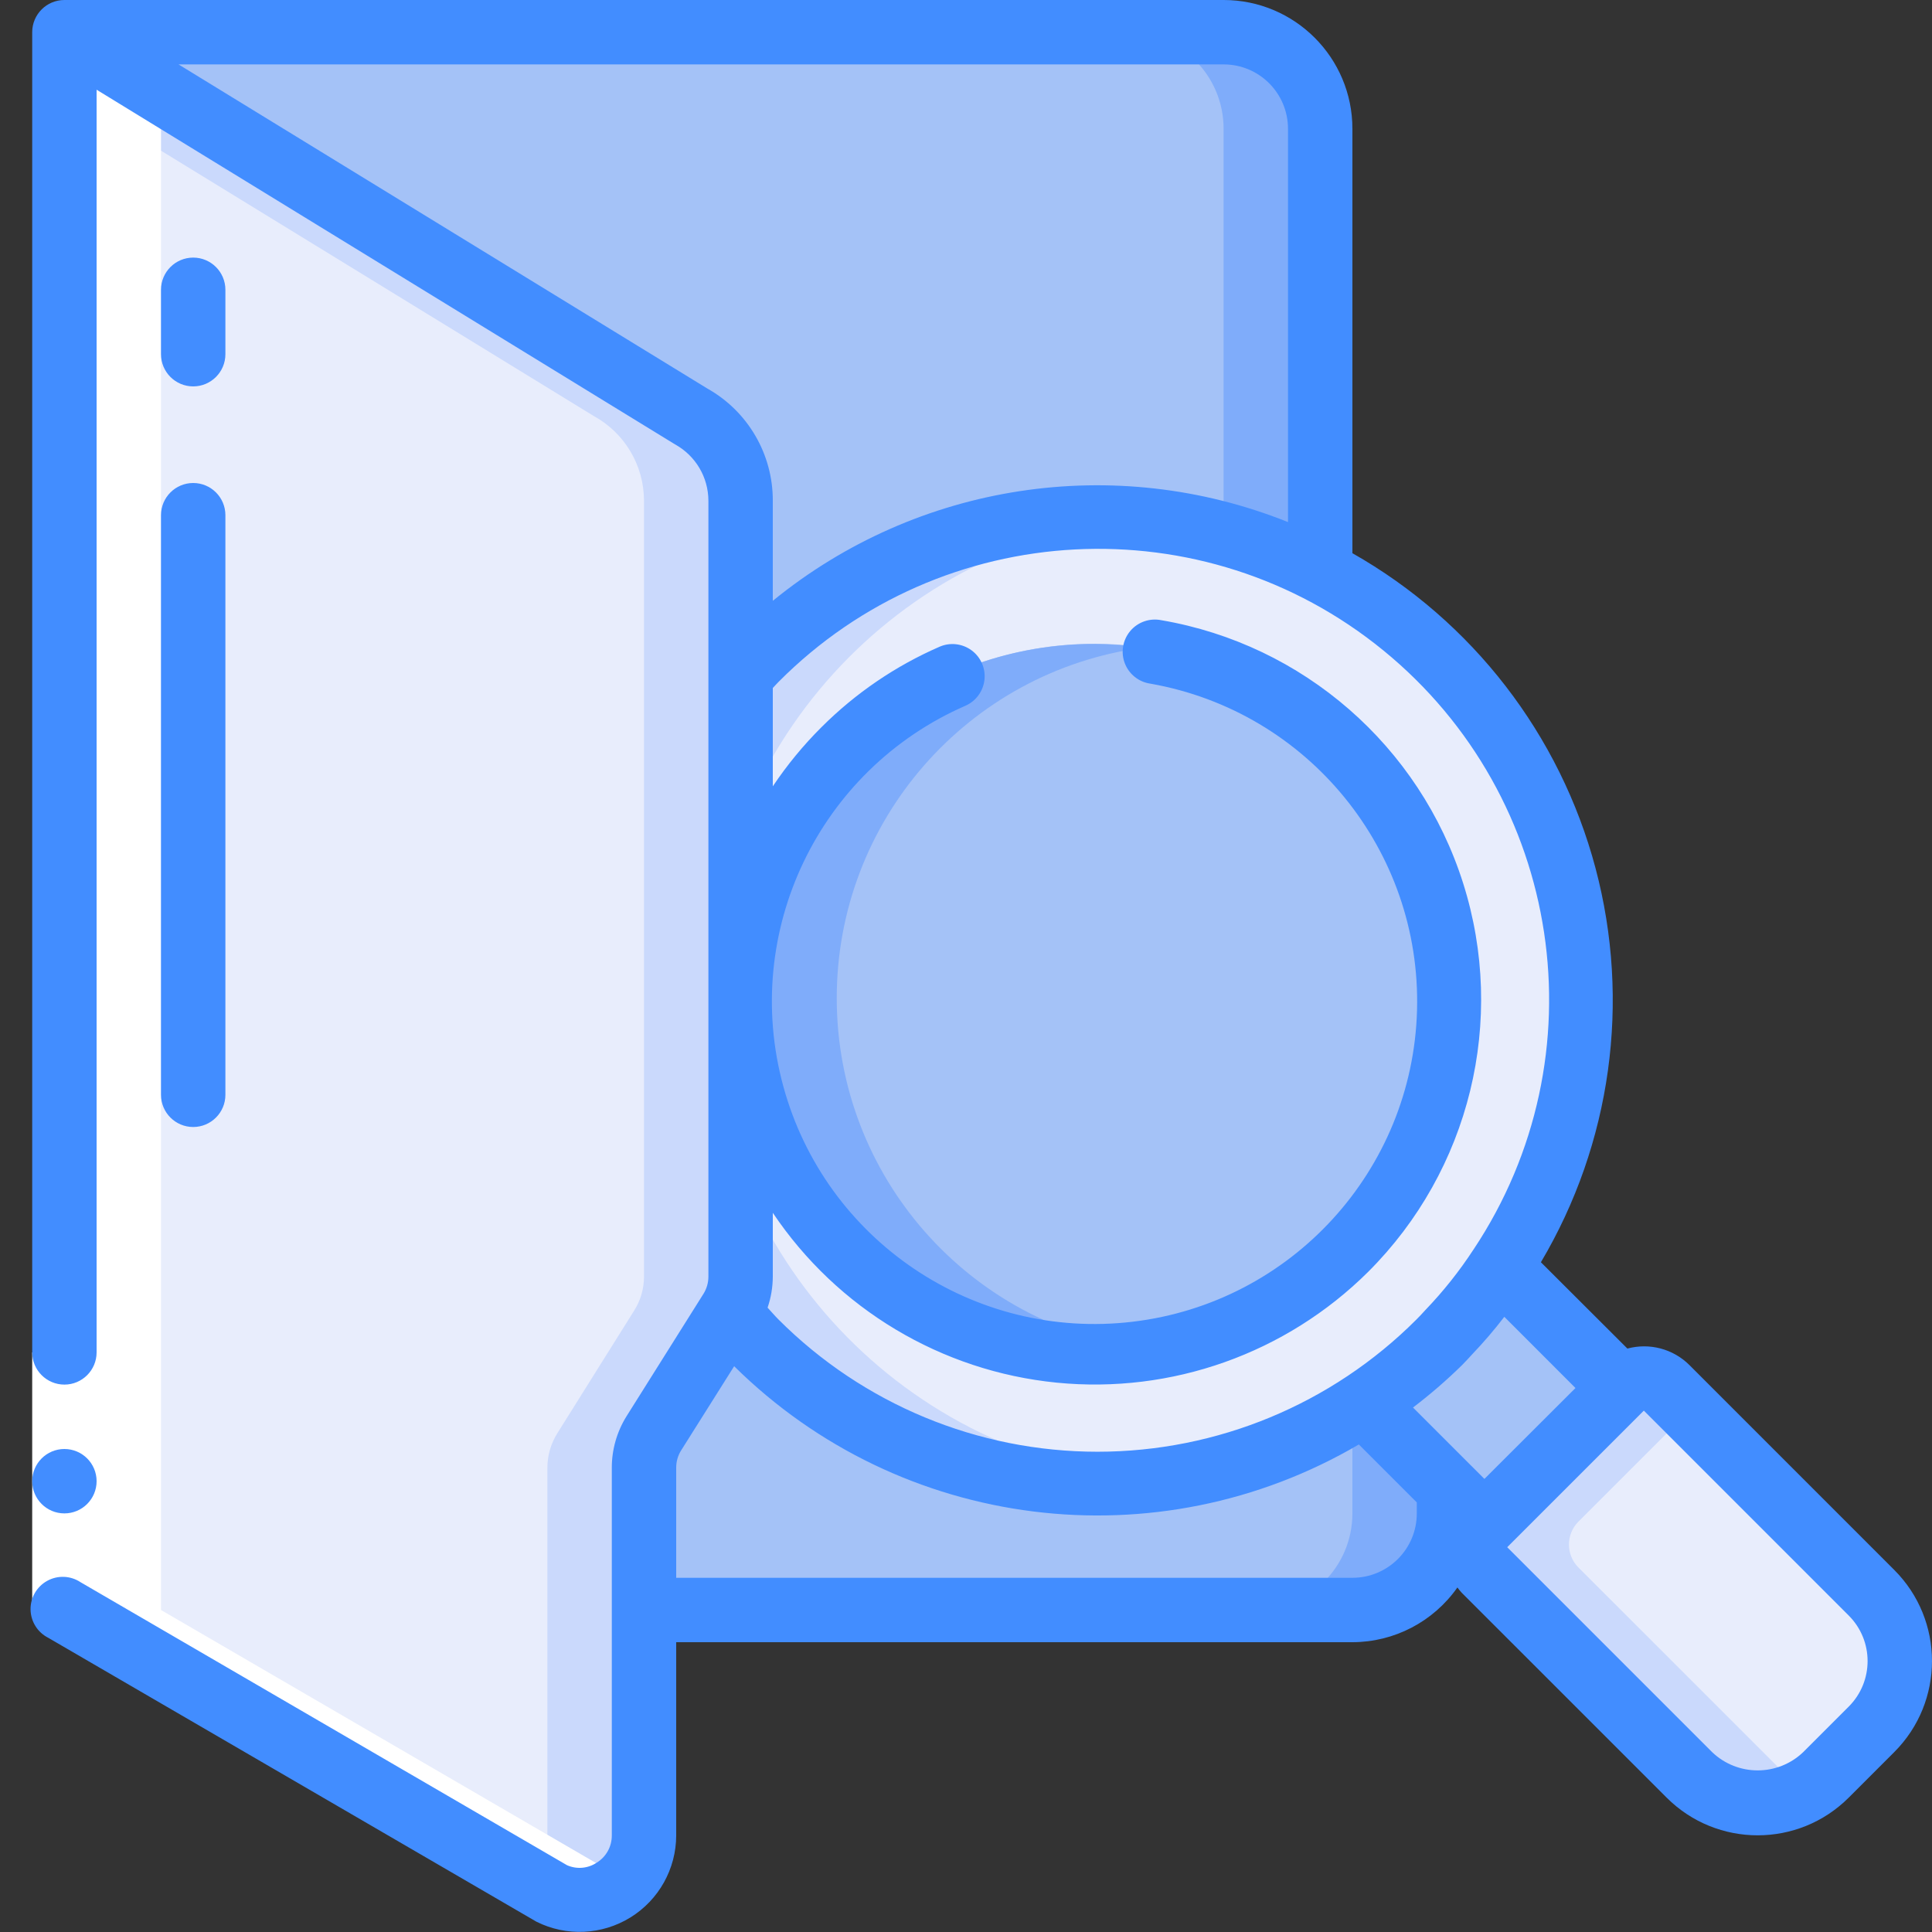 <svg height="30" viewBox="0 0 60 60" width="30" xmlns="http://www.w3.org/2000/svg"><rect x="0" y="0" width="60" height="60" fill="#333333" stroke="none"/><g id="Page-1" fill="none" fill-rule="evenodd"><g id="070---Search-Folder" fill-rule="nonzero"><path id="Shape" d="m45 36.059v10.941c0 1.657-1.343 3-3 3h-22v-4.42c.001-.379.108-.749.31-1.07l2.38-3.8c.203-.316.31-.684.31-1.06v-24.1c-.001-1.096-.599-2.104-1.56-2.63l-19.44-11.92h36c1.657 0 3 1.343 3 3v22.94c-.001.695.182 1.378.53 1.98l2.94 5.16c.348.601.531 1.284.53 1.979z" fill="#a4c2f7"/><path id="Shape" d="m44.47 34.079-2.94-5.16c-.348-.602-.531-1.285-.53-1.98v-22.939c0-1.657-1.343-3-3-3h-3c1.657 0 3 1.343 3 3v22.94c-.001.695.182 1.378.53 1.98l2.94 5.16c.348.602.531 1.285.53 1.98v10.94c0 1.657-1.343 3-3 3h3c1.657 0 3-1.343 3-3v-10.941c.001-.695-.182-1.378-.53-1.98z" fill="#7facfa"/><path id="Shape" d="m23.387 41.608c4.292 4.292 10.746 5.576 16.354 3.253 5.607-2.323 9.264-7.794 9.264-13.864s-3.656-11.541-9.264-13.864c-5.607-2.323-12.062-1.039-16.354 3.253-5.847 5.865-5.847 15.356 0 21.221z" fill="#e8edfc"/><path id="Shape" d="m23.387 20.387c3.185-3.183 7.633-4.766 12.113-4.31-7.661.762-13.499 7.202-13.509 14.901-.01 7.699 5.813 14.153 13.472 14.934-6.306.629-12.327-2.776-15.038-8.505-2.71-5.729-1.525-12.544 2.962-17.02z" fill="#cad9fc"/><path id="Shape" d="m34 41.994c5.248-.005 9.762-3.716 10.781-8.864 1.019-5.148-1.741-10.299-6.591-12.303s-10.441-.301-13.352 4.065-2.332 10.182 1.383 13.888c2.063 2.062 4.862 3.218 7.779 3.213z" fill="#a4c2f7"/><path id="Shape" d="m26.213 23.218c2.063-2.068 4.866-3.227 7.787-3.218.502.004 1.003.042 1.5.113-5.455.736-9.522 5.396-9.514 10.901.008 5.504 4.089 10.153 9.546 10.872-.508.071-1.019.107-1.532.108-4.449.001-8.461-2.677-10.165-6.787s-.764-8.842 2.381-11.989z" fill="#7facfa"/><path id="Shape" d="m42.267 43.517 3.75 3.74 4.241-4.24-3.741-3.75c-1.114 1.69-2.56 3.136-4.25 4.25z" fill="#a4c2f7"/><path id="Shape" d="m46.017 48.678 6.361 6.36c1.176 1.169 3.074 1.169 4.25 0l1.41-1.411c1.169-1.176 1.169-3.074 0-4.25l-6.36-6.36c-.393-.39-1.027-.39-1.42 0l-4.241 4.24c-.389.394-.389 1.027 0 1.421z" fill="#e8edfc"/><path id="Shape" d="m46.017 47.257 4.241-4.24c.393-.39 1.027-.39 1.42 0l.789.79-3.45 3.45c-.389.394-.389 1.027 0 1.421l6.361 6.36c.186.18.395.336.622.462-1.175.682-2.661.492-3.626-.464l-6.361-6.36c-.387-.395-.385-1.027.004-1.419z" fill="#cad9fc"/><path id="Shape" d="m23 15.549v24.1c0.0.376-.107.744-.31 1.06l-2.38 3.8c-.202.321-.309.691-.31 1.07v11.421c-0.0.692-.359 1.335-.947 1.699-.588.364-1.323.399-1.943.091l-15.11-8.79v-49l19.44 11.92c.961.526 1.559 1.534 1.56 2.629z" fill="#e8edfc"/><path id="Shape" d="m21.44 12.919-19.44-11.919v1.84l16.44 10.08c.961.526 1.559 1.534 1.56 2.629v24.1c0.0.376-.107.744-.31 1.06l-2.38 3.8c-.202.321-.309.691-.31 1.07v11.421c.003.522-.202 1.024-.569 1.395l.679.4c.621.308 1.357.274 1.945-.092.589-.366.946-1.01.945-1.703v-11.421c.001-.379.108-.749.31-1.07l2.38-3.8c.203-.316.31-.684.31-1.06v-24.1c-.001-1.096-.599-2.104-1.56-2.63z" fill="#cad9fc"/><path id="Shape" d="m19.431 58.394-14.431-8.394v-49h-3v49l15.11 8.79c.777.388 1.716.227 2.321-.396z" fill="#fff"/><path id="Rectangle-path" d="m1 42h2v8h-2z" fill="#fff"/><g fill="#428dff"><path id="Shape" d="m2 43c.552 0 1-.448 1-1v-39.214l17.963 11.014c.638.351 1.035 1.02 1.037 1.748v24.1c0.0.189-.053.373-.153.533l-.089.141-.011.018-2.288 3.64c-.3.48-.459 1.034-.459 1.6v11.42c.003.348-.178.671-.475.851-.273.179-.619.207-.917.074l-15.108-8.789c-.31-.205-.708-.221-1.033-.042-.325.179-.525.524-.518.895.007.371.219.708.551.875l15.161 8.817c.929.464 2.032.413 2.916-.132.884-.546 1.422-1.51 1.423-2.549v-6h21c1.299-.002 2.515-.636 3.261-1.7.041.057.086.111.133.163l6.364 6.363c1.562 1.562 4.094 1.562 5.656 0l1.414-1.414c1.562-1.562 1.562-4.094 0-5.656l-6.363-6.364c-.504-.502-1.238-.696-1.925-.511l-2.686-2.681c2.186-3.686 2.797-8.097 1.696-12.239-1.101-4.142-3.822-7.667-7.55-9.781v-13.18c0-2.209-1.791-4-4-4h-36c-.552 0-1 .448-1 1v41c0 .552.448 1 1 1zm40 6h-21l0-3.424c-0-.188.053-.373.153-.532l1.647-2.615c5.17 5.111 13.129 6.108 19.4 2.43l1.8 1.8v.341c0 1.105-.895 2-2 2zm15.414 1.172c.781.781.781 2.047 0 2.828l-1.414 1.414c-.791.756-2.037.756-2.828 0l-6.364-6.364 4.243-4.242zm-11.314-4.243-.388-.388-.014-.013-1.816-1.816c.533-.405 1.04-.843 1.518-1.312.121-.122.231-.242.318-.338.354-.371.688-.76 1-1.167l2.21 2.211zm-.336-7.129c-.44.675-.942 1.306-1.5 1.887-.091.1-.182.2-.278.294-2.626 2.628-6.188 4.104-9.903 4.104s-7.277-1.476-9.903-4.104c-.12-.119-.227-.247-.342-.371.106-.309.16-.633.162-.96v-1.985c2.003 2.985 5.235 4.919 8.812 5.274 3.577.355 7.126-.906 9.676-3.439 3.164-3.157 4.302-7.814 2.95-12.074-1.351-4.26-4.967-7.41-9.371-8.165-.358-.073-.727.054-.963.332s-.303.663-.173 1.004c.13.341.435.584.797.635 4.893.861 8.416 5.178 8.279 10.144-.137 4.966-3.893 9.082-8.826 9.671-4.933.59-9.553-2.525-10.857-7.319-1.304-4.794 1.103-9.82 5.655-11.809.328-.143.554-.45.594-.805.04-.355-.112-.705-.4-.917s-.667-.255-.994-.112c-1.369.596-2.613 1.444-3.669 2.5-.563.56-1.068 1.175-1.51 1.835v-3.054c.06-.062.117-.128.177-.188 5.078-5.111 13.204-5.534 18.785-.978 5.581 4.556 6.793 12.603 2.802 18.601zm-5.764-34.8v12.214c-5.381-2.156-11.509-1.22-16 2.445v-3.111c.004-1.443-.774-2.776-2.033-3.482l-16.422-10.066h32.455c1.105 0 2 .895 2 2z"/><circle id="Oval" cx="2" cy="46" r="1"/><path id="Shape" d="m6 12c.552 0 1-.448 1-1v-2c0-.552-.448-1-1-1s-1 .448-1 1v2c0 .552.448 1 1 1z"/><path id="Shape" d="m5 34c0 .552.448 1 1 1s1-.448 1-1v-18c0-.552-.448-1-1-1s-1 .448-1 1z"/></g></g></g></svg>